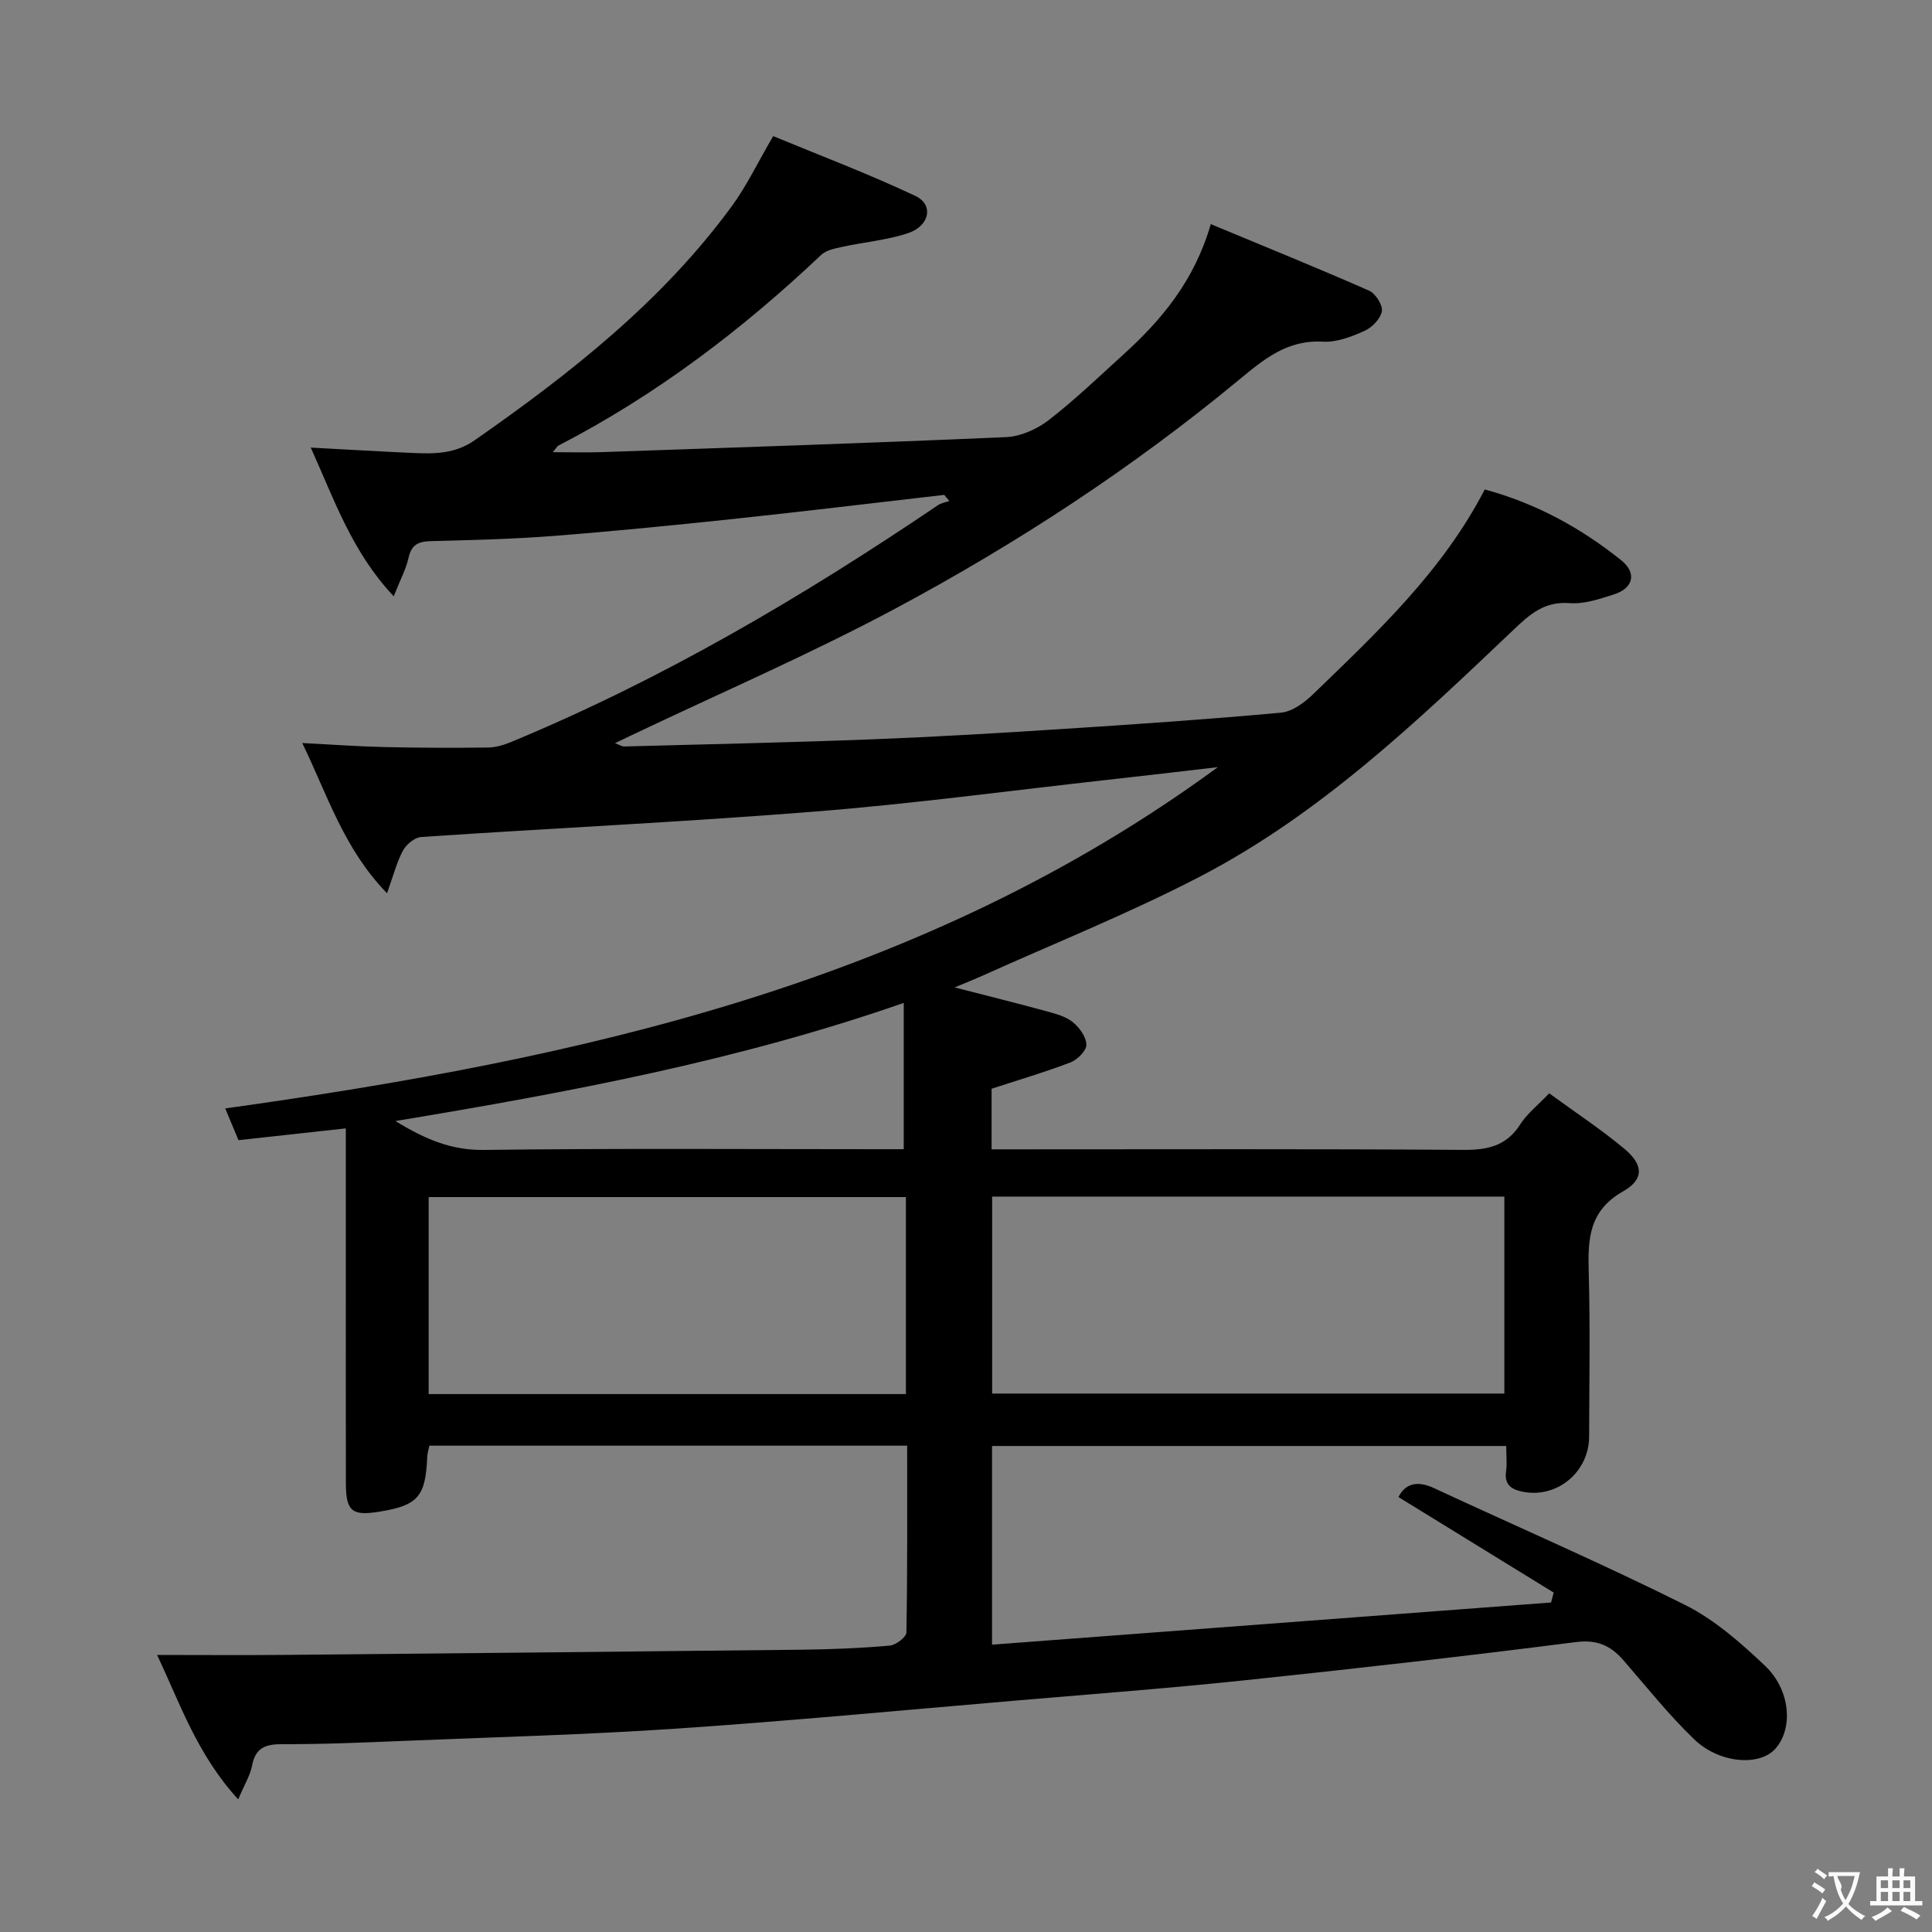 <svg enable-background="new 0 0 400 400" viewBox="0 0 400 400" xmlns="http://www.w3.org/2000/svg"><rect x="0" y="0" width="400" height="400" fill="#808080" stroke="none"/><path d="m49.32 372.54c-8.55-9.32-12.07-19.96-16.8-29.9 9.18 0 17.76.07 26.33-.01 35.8-.33 71.61-.68 107.41-1.08 5.98-.07 11.98-.32 17.93-.84 1.28-.11 3.45-1.75 3.47-2.72.23-12.79.16-25.58.16-38.68-33.21 0-65.96 0-98.92 0-.15.77-.42 1.55-.45 2.35-.34 8.21-1.91 10.02-9.92 11.32-5.63.92-6.9-.09-6.92-5.8-.03-15.83-.01-31.66-.01-47.5 0-8.47 0-16.94 0-26.06-7.64.84-14.8 1.63-22.22 2.44-.92-2.21-1.79-4.28-2.75-6.57 73.33-10.24 144.34-25.78 205.51-70.66-7.63.88-15.25 1.79-22.88 2.63-20.15 2.24-40.25 4.95-60.45 6.56-27.17 2.17-54.41 3.44-81.6 5.27-1.35.09-3.08 1.52-3.77 2.79-1.3 2.41-1.98 5.15-3.31 8.86-8.93-9.19-12.25-20.16-17.55-31.1 6.17.31 11.55.71 16.93.83 7.16.16 14.33.19 21.49.1 1.6-.02 3.28-.51 4.78-1.13 31.34-12.98 60.39-30.07 88.4-49.04.68-.46 1.57-.59 2.37-.88-.35-.42-.71-.84-1.06-1.26-14.44 1.66-28.87 3.41-43.32 4.95-12.55 1.33-25.11 2.58-37.69 3.56-8.45.65-16.94.85-25.42 1.07-2.55.07-3.9.83-4.48 3.47-.52 2.33-1.71 4.51-3.07 7.95-8.67-9.26-12.24-19.86-17.17-30.79 7.64.41 14.38.81 21.13 1.11 4.47.2 8.72.22 12.82-2.64 19.88-13.88 38.82-28.76 53.28-48.53 2.99-4.09 5.2-8.76 8.51-14.43 9.43 3.91 19.61 7.75 29.43 12.38 3.85 1.81 2.99 6.22-1.53 7.72-4.36 1.45-9.07 1.84-13.6 2.83-1.52.33-3.33.68-4.38 1.68-16.41 15.53-34.25 29.06-54.38 39.46-.26.14-.42.48-1.17 1.37 3.69 0 6.87.1 10.04-.01 27.93-.97 55.87-1.88 83.8-3.11 3.02-.13 6.4-1.64 8.83-3.52 5.39-4.16 10.32-8.92 15.38-13.5 7.98-7.23 14.78-15.32 18.18-27.08 11.18 4.65 22.04 9.06 32.78 13.78 1.33.59 2.86 2.99 2.64 4.26-.27 1.56-2.04 3.37-3.6 4.07-2.68 1.2-5.76 2.39-8.6 2.23-7.39-.42-12.18 3.6-17.42 7.93-22 18.19-45.84 33.8-70.96 47.25-17.86 9.55-36.52 17.61-54.82 26.33-.97.46-1.93.93-3.38 1.62 1.03.38 1.47.69 1.89.68 17.12-.46 34.25-.82 51.37-1.48 13.13-.51 26.25-1.29 39.36-2.14 15.1-.97 30.2-2 45.26-3.38 2.33-.21 4.85-2.06 6.65-3.81 13.28-12.84 26.82-25.5 35.55-42.4 10.64 2.87 19.9 7.97 28.26 14.66 3.28 2.63 2.51 5.78-1.49 7.06-2.98.95-6.2 2.05-9.22 1.81-5.19-.41-8.25 2.33-11.58 5.51-20.05 19.06-40.13 38.23-64.93 51.11-14.71 7.64-30.17 13.81-45.3 20.64-1.48.67-3 1.25-5.5 2.3 7.02 1.81 13 3.29 18.95 4.92 1.91.52 4 1.06 5.49 2.25 1.39 1.11 2.81 3.07 2.84 4.69.03 1.24-1.85 3.12-3.29 3.67-5.2 2-10.57 3.57-16.33 5.45v12.55h5.12c30.83 0 61.66-.11 92.49.11 5.08.04 8.98-.79 11.85-5.3 1.4-2.19 3.58-3.89 5.98-6.41 5.25 3.83 10.63 7.37 15.55 11.47 3.95 3.29 4.17 6.32-.25 8.83-7.13 4.05-7.3 9.94-7.11 16.78.31 11.32.11 22.66.08 33.99-.02 7.27-6.52 12.75-13.57 11.45-2.27-.42-4.05-1.31-3.63-4.23.23-1.61.04-3.27.04-5.27-35.6 0-70.84 0-106.46 0v41.13c38.76-2.92 77.25-5.83 115.74-8.73.18-.68.37-1.37.55-2.05-10.67-6.57-21.35-13.14-32.14-19.78 1.41-2.79 3.85-3.47 7.33-1.86 17.32 8.04 34.86 15.64 51.94 24.16 6.12 3.05 11.56 7.84 16.59 12.6 5.36 5.07 5.88 13.06 2.16 17.22-3.25 3.63-11.53 3.09-16.78-1.95-5.26-5.05-9.84-10.82-14.63-16.34-2.66-3.07-5.46-4.37-9.91-3.8-22.73 2.9-45.5 5.49-68.29 7.88-15.86 1.67-31.77 2.88-47.67 4.23-23.35 1.99-46.69 4.21-70.06 5.79-18.75 1.27-37.56 1.77-56.34 2.54-8.48.35-16.96.72-25.44.69-3.52-.01-5.58.76-6.26 4.49-.38 1.96-1.54 3.8-2.86 6.94zm156.09-124.8v40.78h106.05c0-13.81 0-27.21 0-40.78-35.62 0-70.86 0-106.05 0zm-116.66 40.89h98.81c0-13.71 0-27.12 0-40.79-33.06 0-65.91 0-98.81 0zm-6.88-56.53c6.44 3.95 11.75 6.06 18.32 5.98 27.27-.35 54.56-.15 81.84-.15h5.08c0-10.31 0-19.99 0-30.29-34.4 11.98-69.17 18.47-105.24 24.46z" fill="#010000"/><g fill="#fbfafa"><path d="m377.9 391.2c-.2.3-.4.5-.6.8-.7-.6-1.4-1-2.2-1.5.2-.3.4-.5.5-.8.6.4 1.4.8 2.3 1.5zm-1.8 6.1c-.2-.2-.5-.4-.9-.6.4-.6.8-1.2 1.2-1.9s.7-1.3.9-1.9c.3.3.5.5.8.7-.7 1.3-1.4 2.6-2 3.7zm2.2-9c-.3.3-.5.5-.6.8-.6-.6-1.3-1.1-2-1.5.3-.3.5-.5.6-.7.6.5 1.3.9 2 1.4zm.3.2v-.9h2 4.5c-.3 1.3-.6 2.5-1 3.6s-.9 2.1-1.4 3c.4.5 1 1 1.6 1.4s1.2.8 1.9 1.1c-.3.2-.5.4-.8.8-.4-.3-1-.7-1.6-1.2s-1.2-1.1-1.6-1.6c-.5.6-1.1 1.1-1.7 1.6s-1.4.9-2.1 1.4c-.1-.3-.3-.5-.7-.8.6-.2 1.2-.5 1.9-1s1.4-1.1 2-1.8c-.5-.8-.9-1.6-1.2-2.5s-.6-2-.8-3.2c-.4.1-.7.1-1 .1zm2.5 2.7c.3 1 .7 1.7 1 2.2.3-.5.6-1.1 1-2s.6-1.9.9-3h-3.2-.4c.1.9 1.3 1.8.7 2.8z"/><path d="m396.5 388.5v1.5 3.6h1.5v.9c-.4 0-1 0-1.7 0h-7.9c-.5 0-.9 0-1.2 0v-.9h1.3v-3.5c0-.7 0-1.2 0-1.6h2.4c0-.8 0-1.4 0-1.7h1c0 .3-.1.8-.1 1.7h1.5c0-.8 0-1.4 0-1.7h1c0 .3-.1.9-.1 1.7zm-8.2 9.2c-.2-.3-.5-.5-.8-.8.8-.3 1.4-.6 1.9-.9s1-.7 1.4-1.1c.3.3.6.5.9.8-1.6 1-2.8 1.6-3.4 2zm2.6-6.8v-1.6h-1.5v1.6zm0 2.7v-1.9h-1.5v1.9zm2.4-2.7v-1.6h-1.5v1.6zm0 2.7v-1.9h-1.5v1.9zm.2 2 .7-.8c.4.2.9.5 1.6.8s1.3.7 1.8 1c-.3.3-.5.5-.8.8-.4-.3-1.5-1-3.3-1.8zm2-4.7v-1.6h-1.4v1.6zm0 2.7v-1.9h-1.4v1.9z"/></g></svg>